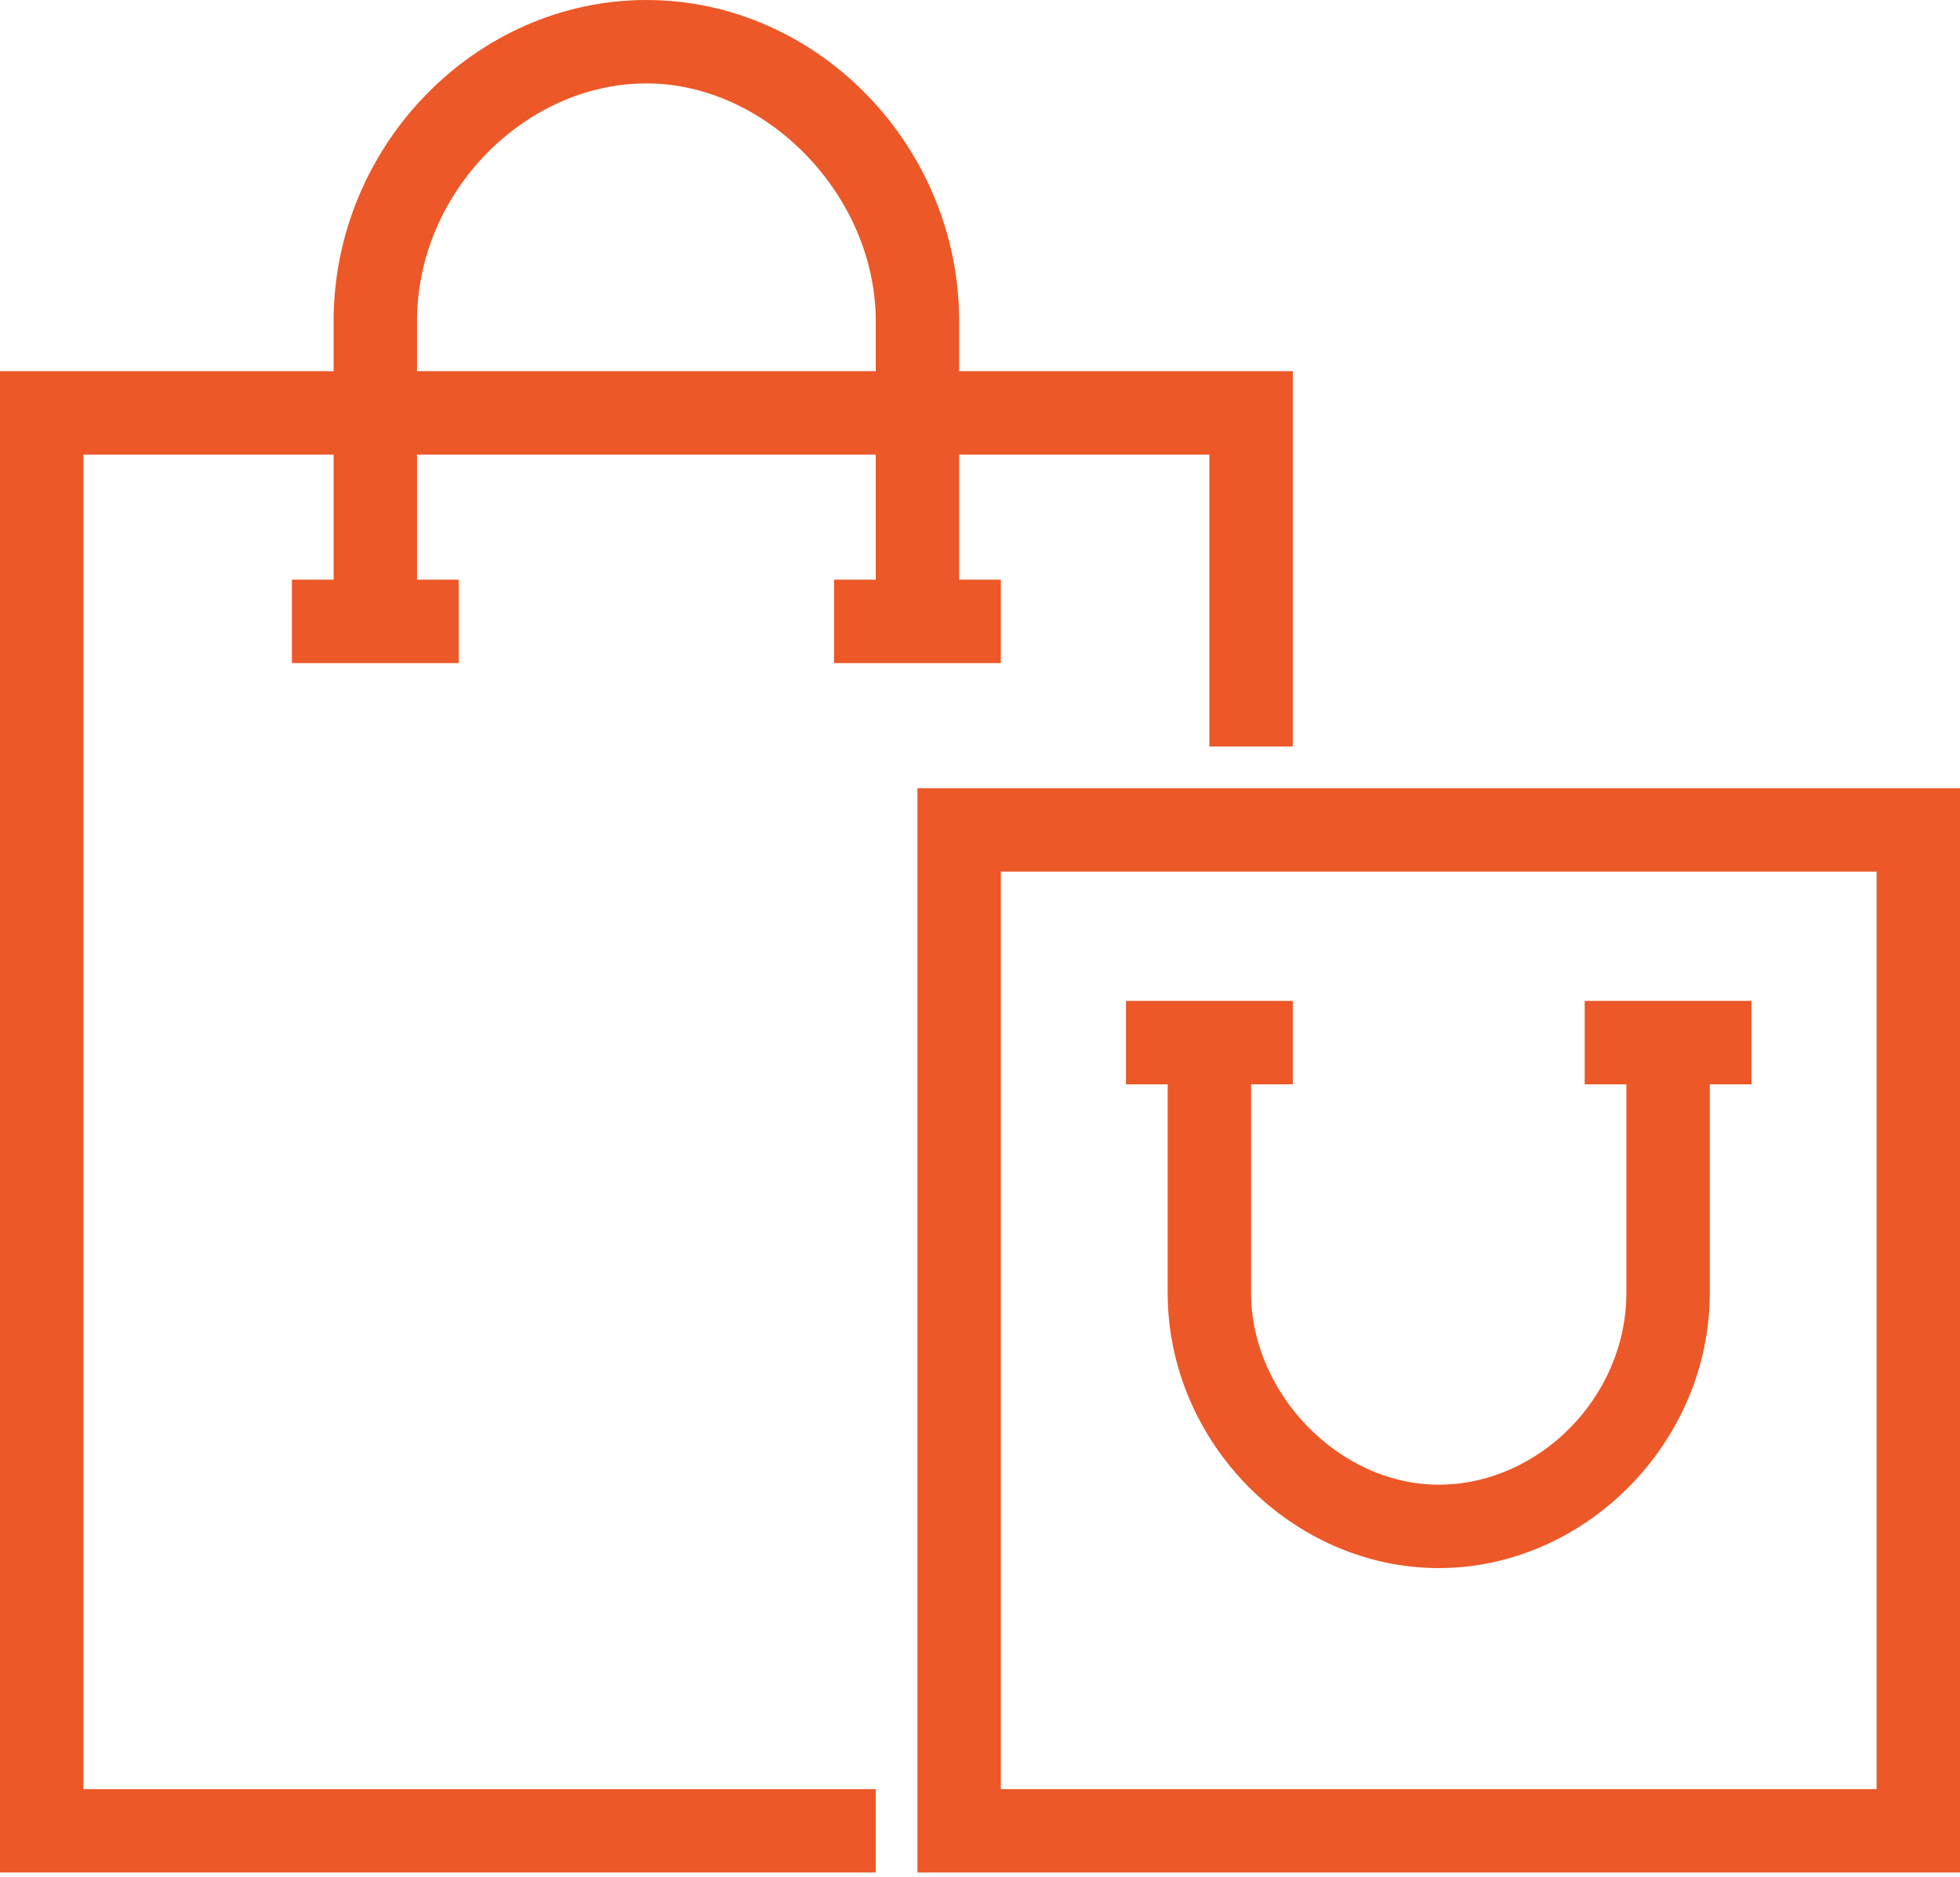 <svg width="47" height="45" viewBox="0 0 47 45" fill="none" xmlns="http://www.w3.org/2000/svg">
<path d="M2 10.9H8V13.9H7V15.9H11V13.9H10V10.9H21V13.9H20V15.9H24V13.9H23V10.9H29V17.9H31V8.9H23V7.7C23 3.5 19.6 0 15.5 0C11.4 0 8 3.5 8 7.7V8.9H0V44.9H21V42.9H2V10.9ZM10 7.7C10 4.6 12.6 2 15.5 2C18.4 2 21 4.7 21 7.7V8.9H10V7.7Z" fill="#EC5827"/>
<path d="M22 18.9V44.9H47V18.9H22ZM45 42.9H24V20.9H45V42.9Z" fill="#EC5827"/>
<path d="M28 31C28 34.6 31 37.6 34.5 37.6C38 37.6 41 34.6 41 31V26H42V24H38V26H39V31C39 33.5 36.9 35.6 34.5 35.6C32.1 35.6 30 33.4 30 31V26H31V24H27V26H28V31Z" fill="#EC5827"/>
</svg>
